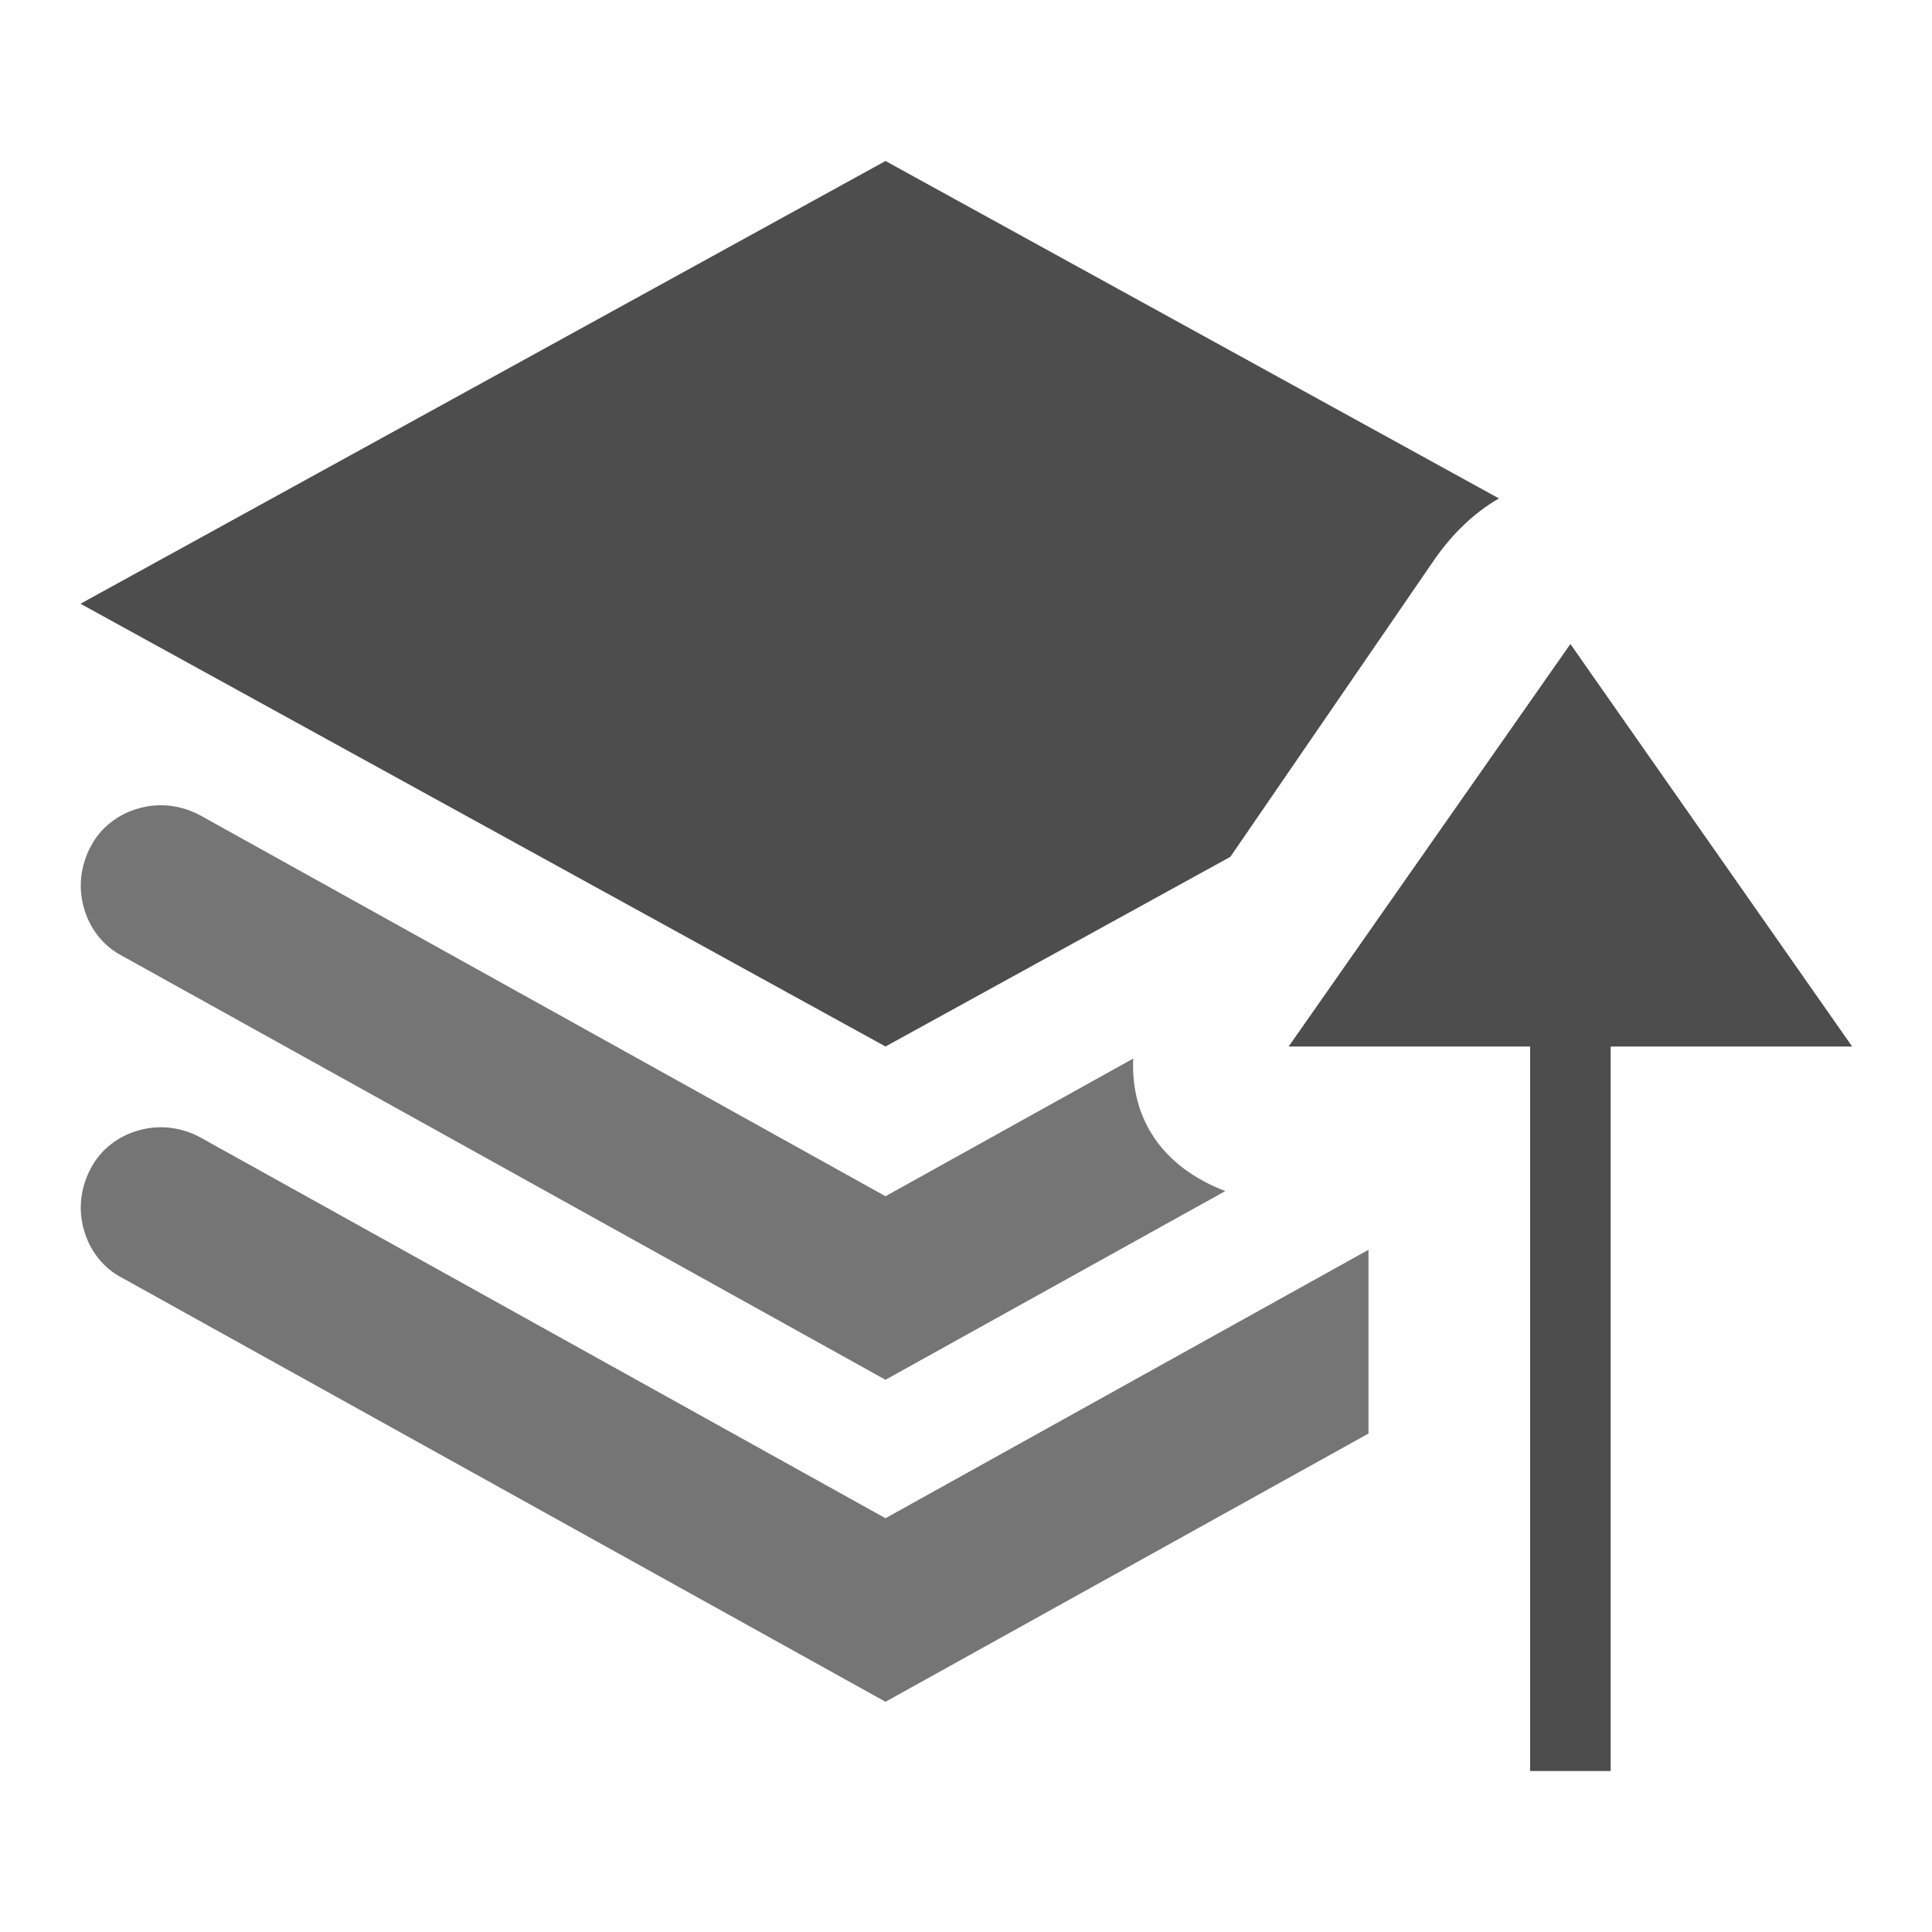 <?xml version="1.0" encoding="UTF-8" standalone="no"?><!-- Generator: Gravit.io --><svg xmlns="http://www.w3.org/2000/svg" xmlns:xlink="http://www.w3.org/1999/xlink" style="isolation:isolate" viewBox="762 382 24 24" width="24px" height="24px"><g><g><g opacity="0"><rect x="762" y="382" width="24" height="24" transform="matrix(1,0,0,1,0,0)" fill="rgb(37,86,132)"/></g></g><path d=" M 781.008 395 L 778.008 395 L 781.508 390 L 785.008 395 L 782.008 395 L 782.008 404 L 781.008 404 L 781.008 395 Z  M 777.284 392.644 L 773 395 L 763 389.5 L 773 384 L 780.621 388.192 C 780.323 388.362 780.043 388.623 779.803 388.974 L 777.284 392.644 Z " fill-rule="evenodd" fill="rgb(77,77,77)"/><path d=" M 777.221 396.796 L 773 399.14 L 763.51 393.87 C 763.28 393.75 763.11 393.53 763.04 393.27 C 762.97 393.02 763 392.75 763.13 392.51 C 763.25 392.28 763.47 392.11 763.73 392.04 C 763.98 391.97 764.25 392 764.49 392.13 L 773 396.86 L 776.077 395.15 C 776.045 395.91 776.447 396.499 777.221 396.796 Z  M 779 399.808 L 773 403.14 L 763.51 397.87 C 763.28 397.75 763.11 397.53 763.04 397.27 C 762.97 397.02 763 396.75 763.13 396.51 C 763.25 396.28 763.47 396.11 763.73 396.04 C 763.98 395.97 764.25 396 764.49 396.13 L 773 400.86 L 779 397.525 L 779 399.808 Z " fill-rule="evenodd" fill="rgb(117,117,117)"/></g></svg>